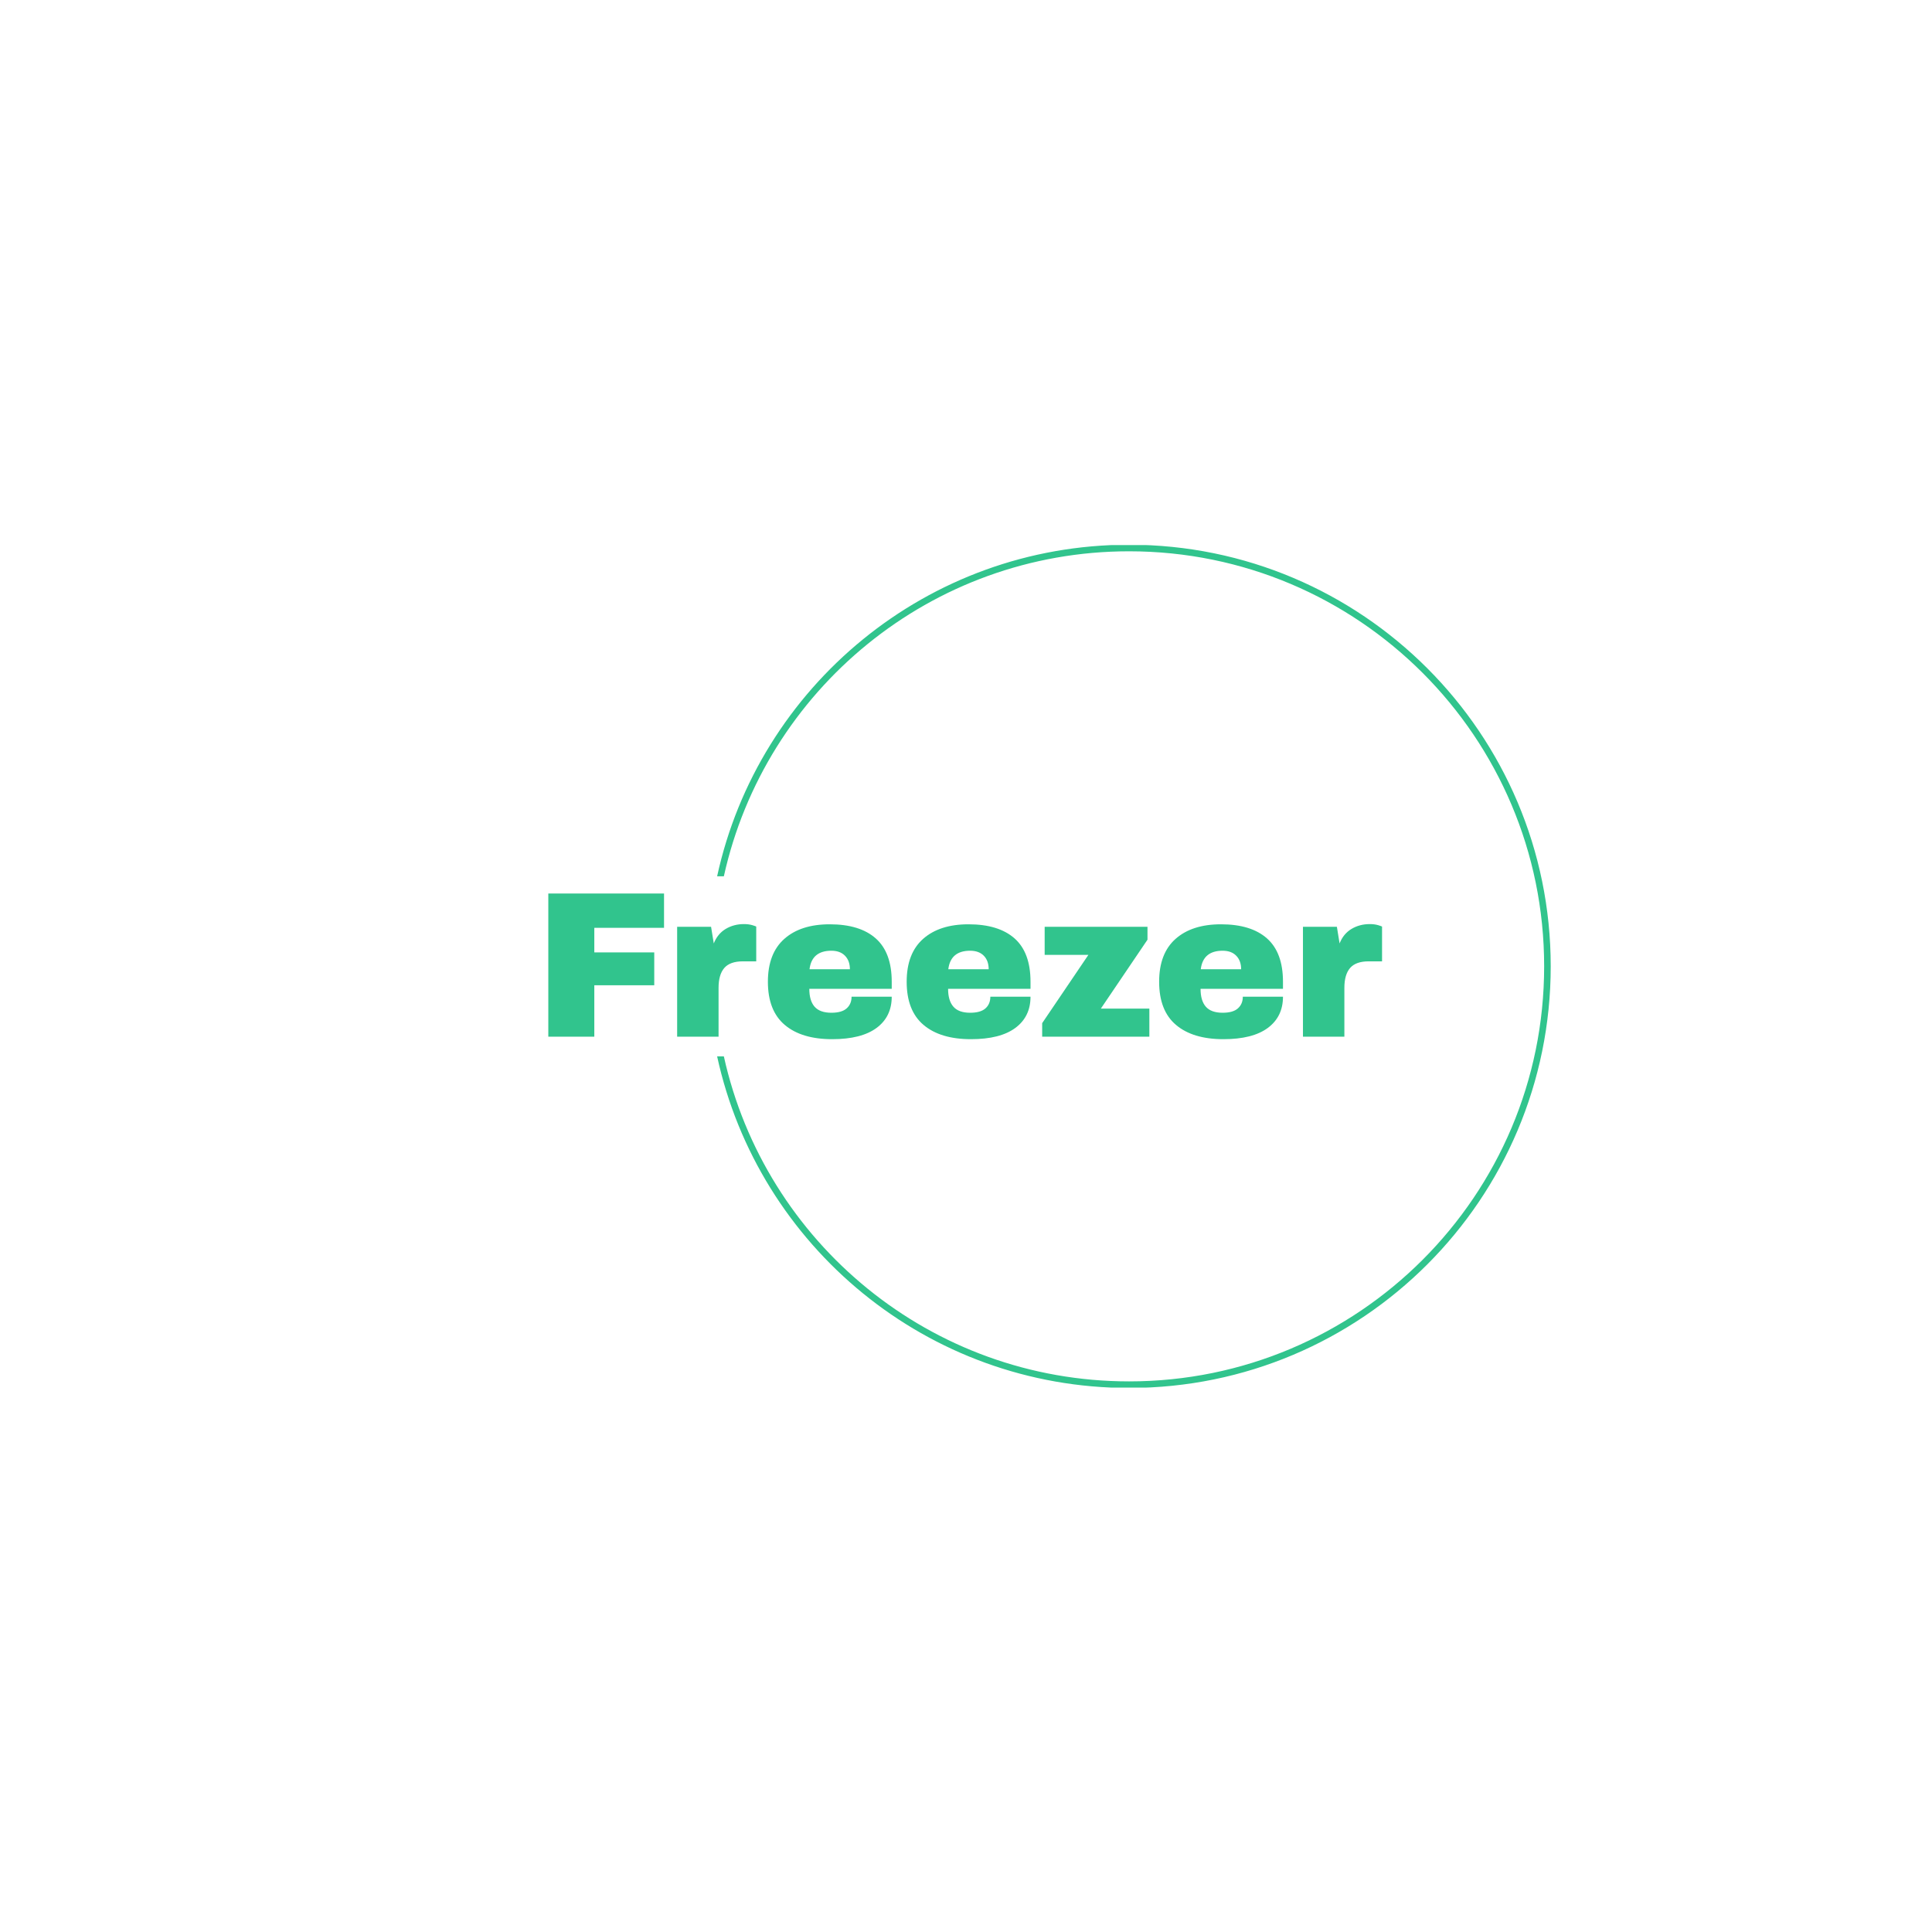 <svg xmlns="http://www.w3.org/2000/svg" version="1.1" xmlns:xlink="http://www.w3.org/1999/xlink" xmlns:svgjs="http://svgjs.dev/svgjs" width="1000" height="1000" viewBox="0 0 1000 1000"><rect width="1000" height="1000" fill="#ffffff"></rect><g transform="matrix(0.7,0,0,0.7,149.576,282.127)"><svg viewBox="0 0 396 247" data-background-color="#ffffff" preserveAspectRatio="xMidYMid meet" height="623" width="1000" xmlns="http://www.w3.org/2000/svg" xmlns:xlink="http://www.w3.org/1999/xlink"><g id="tight-bounds" transform="matrix(1,0,0,1,0.24,-0.1)"><svg viewBox="0 0 395.52 247.2" height="247.2" width="395.52"><g><svg></svg></g><g><svg viewBox="0 0 395.52 247.2" height="247.2" width="395.52"><g transform="matrix(1,0,0,1,75.544,102.244)"><svg viewBox="0 0 244.431 42.711" height="42.711" width="244.431"><g><svg viewBox="0 0 244.431 42.711" height="42.711" width="244.431"><g><svg viewBox="0 0 244.431 42.711" height="42.711" width="244.431"><g><svg viewBox="0 0 244.431 42.711" height="42.711" width="244.431"><g id="textblocktransform"><svg viewBox="0 0 244.431 42.711" height="42.711" width="244.431" id="textblock"><g><svg viewBox="0 0 244.431 42.711" height="42.711" width="244.431"><g transform="matrix(1,0,0,1,0,0)"><svg width="244.431" viewBox="3.7 -34.4 200.29 35" height="42.711" data-palette-color="#31c48d"><path d="M3.7 0L3.7-34.4 31.5-34.4 31.5-26.15 14.75-26.15 14.75-20.25 29.15-20.25 29.15-12.35 14.75-12.35 14.75 0 3.7 0ZM50.7-27.05Q51.85-27.05 52.75-26.78 53.65-26.5 53.65-26.45L53.65-26.45 53.65-18.1 50.45-18.1Q47.35-18.1 45.97-16.5 44.6-14.9 44.6-11.75L44.6-11.75 44.6 0 34.65 0 34.65-26.4 42.8-26.4 43.45-22.4Q44.35-24.7 46.3-25.88 48.25-27.05 50.7-27.05L50.7-27.05ZM71.3-27Q78.55-27 82.37-23.6 86.2-20.2 86.2-13.2L86.2-13.2 86.2-11.5 66.4-11.5Q66.4-8.65 67.67-7.2 68.95-5.75 71.7-5.75L71.7-5.75Q74.2-5.75 75.37-6.8 76.55-7.85 76.55-9.6L76.55-9.6 86.2-9.6Q86.2-4.8 82.55-2.1 78.9 0.6 71.9 0.6L71.9 0.6Q64.55 0.6 60.5-2.83 56.45-6.25 56.45-13.2L56.45-13.2Q56.45-20 60.4-23.5 64.34-27 71.3-27L71.3-27ZM71.7-20.65Q67-20.65 66.45-16.2L66.45-16.2 76.15-16.2Q76.15-18.25 74.97-19.45 73.8-20.65 71.7-20.65L71.7-20.65ZM104.64-27Q111.89-27 115.72-23.6 119.54-20.2 119.54-13.2L119.54-13.2 119.54-11.5 99.74-11.5Q99.74-8.65 101.02-7.2 102.29-5.75 105.04-5.75L105.04-5.75Q107.54-5.75 108.72-6.8 109.89-7.85 109.89-9.6L109.89-9.6 119.54-9.6Q119.54-4.8 115.89-2.1 112.24 0.6 105.24 0.6L105.24 0.6Q97.89 0.6 93.84-2.83 89.79-6.25 89.79-13.2L89.79-13.2Q89.79-20 93.74-23.5 97.69-27 104.64-27L104.64-27ZM105.04-20.65Q100.34-20.65 99.79-16.2L99.79-16.2 109.49-16.2Q109.49-18.25 108.32-19.45 107.14-20.65 105.04-20.65L105.04-20.65ZM147.64-23.3L136.44-6.75 148.09-6.75 148.09 0 122.34 0 122.34-3.25 133.44-19.65 122.94-19.65 122.94-26.4 147.64-26.4 147.64-23.3ZM165.29-27Q172.54-27 176.36-23.6 180.19-20.2 180.19-13.2L180.19-13.2 180.19-11.5 160.39-11.5Q160.39-8.65 161.66-7.2 162.94-5.75 165.69-5.75L165.69-5.75Q168.19-5.75 169.36-6.8 170.54-7.85 170.54-9.6L170.54-9.6 180.19-9.6Q180.19-4.8 176.54-2.1 172.89 0.6 165.89 0.6L165.89 0.6Q158.54 0.6 154.49-2.83 150.44-6.25 150.44-13.2L150.44-13.2Q150.44-20 154.39-23.5 158.34-27 165.29-27L165.29-27ZM165.69-20.65Q160.99-20.65 160.44-16.2L160.44-16.2 170.14-16.2Q170.14-18.25 168.96-19.45 167.79-20.65 165.69-20.65L165.69-20.65ZM201.04-27.05Q202.19-27.05 203.09-26.78 203.99-26.5 203.99-26.45L203.99-26.45 203.99-18.1 200.79-18.1Q197.69-18.1 196.31-16.5 194.94-14.9 194.94-11.75L194.94-11.75 194.94 0 184.99 0 184.99-26.4 193.14-26.4 193.79-22.4Q194.69-24.7 196.64-25.88 198.59-27.05 201.04-27.05L201.04-27.05Z" opacity="1" transform="matrix(1,0,0,1,0,0)" fill="#31c48d" class="wordmark-text-0" data-fill-palette-color="primary" id="text-0"></path></svg></g></svg></g></svg></g></svg></g></svg></g></svg></g></svg></g><g><path d="M245.816 0c68.262 0 123.6 55.338 123.6 123.6 0 68.262-55.338 123.6-123.6 123.6-59.203 0-108.683-41.623-120.775-97.203l1.972 0c12.057 54.507 60.669 95.277 118.803 95.277 67.199 0 121.674-54.475 121.674-121.674 0-67.199-54.475-121.674-121.674-121.674-58.134 0-106.746 40.77-118.803 95.277h-1.972c12.091-55.579 61.572-97.203 120.775-97.203z" fill="#31c48d" stroke="transparent" data-fill-palette-color="tertiary"></path></g></svg></g><defs></defs></svg><rect width="395.52" height="247.2" fill="none" stroke="none" visibility="hidden"></rect></g></svg></g></svg>